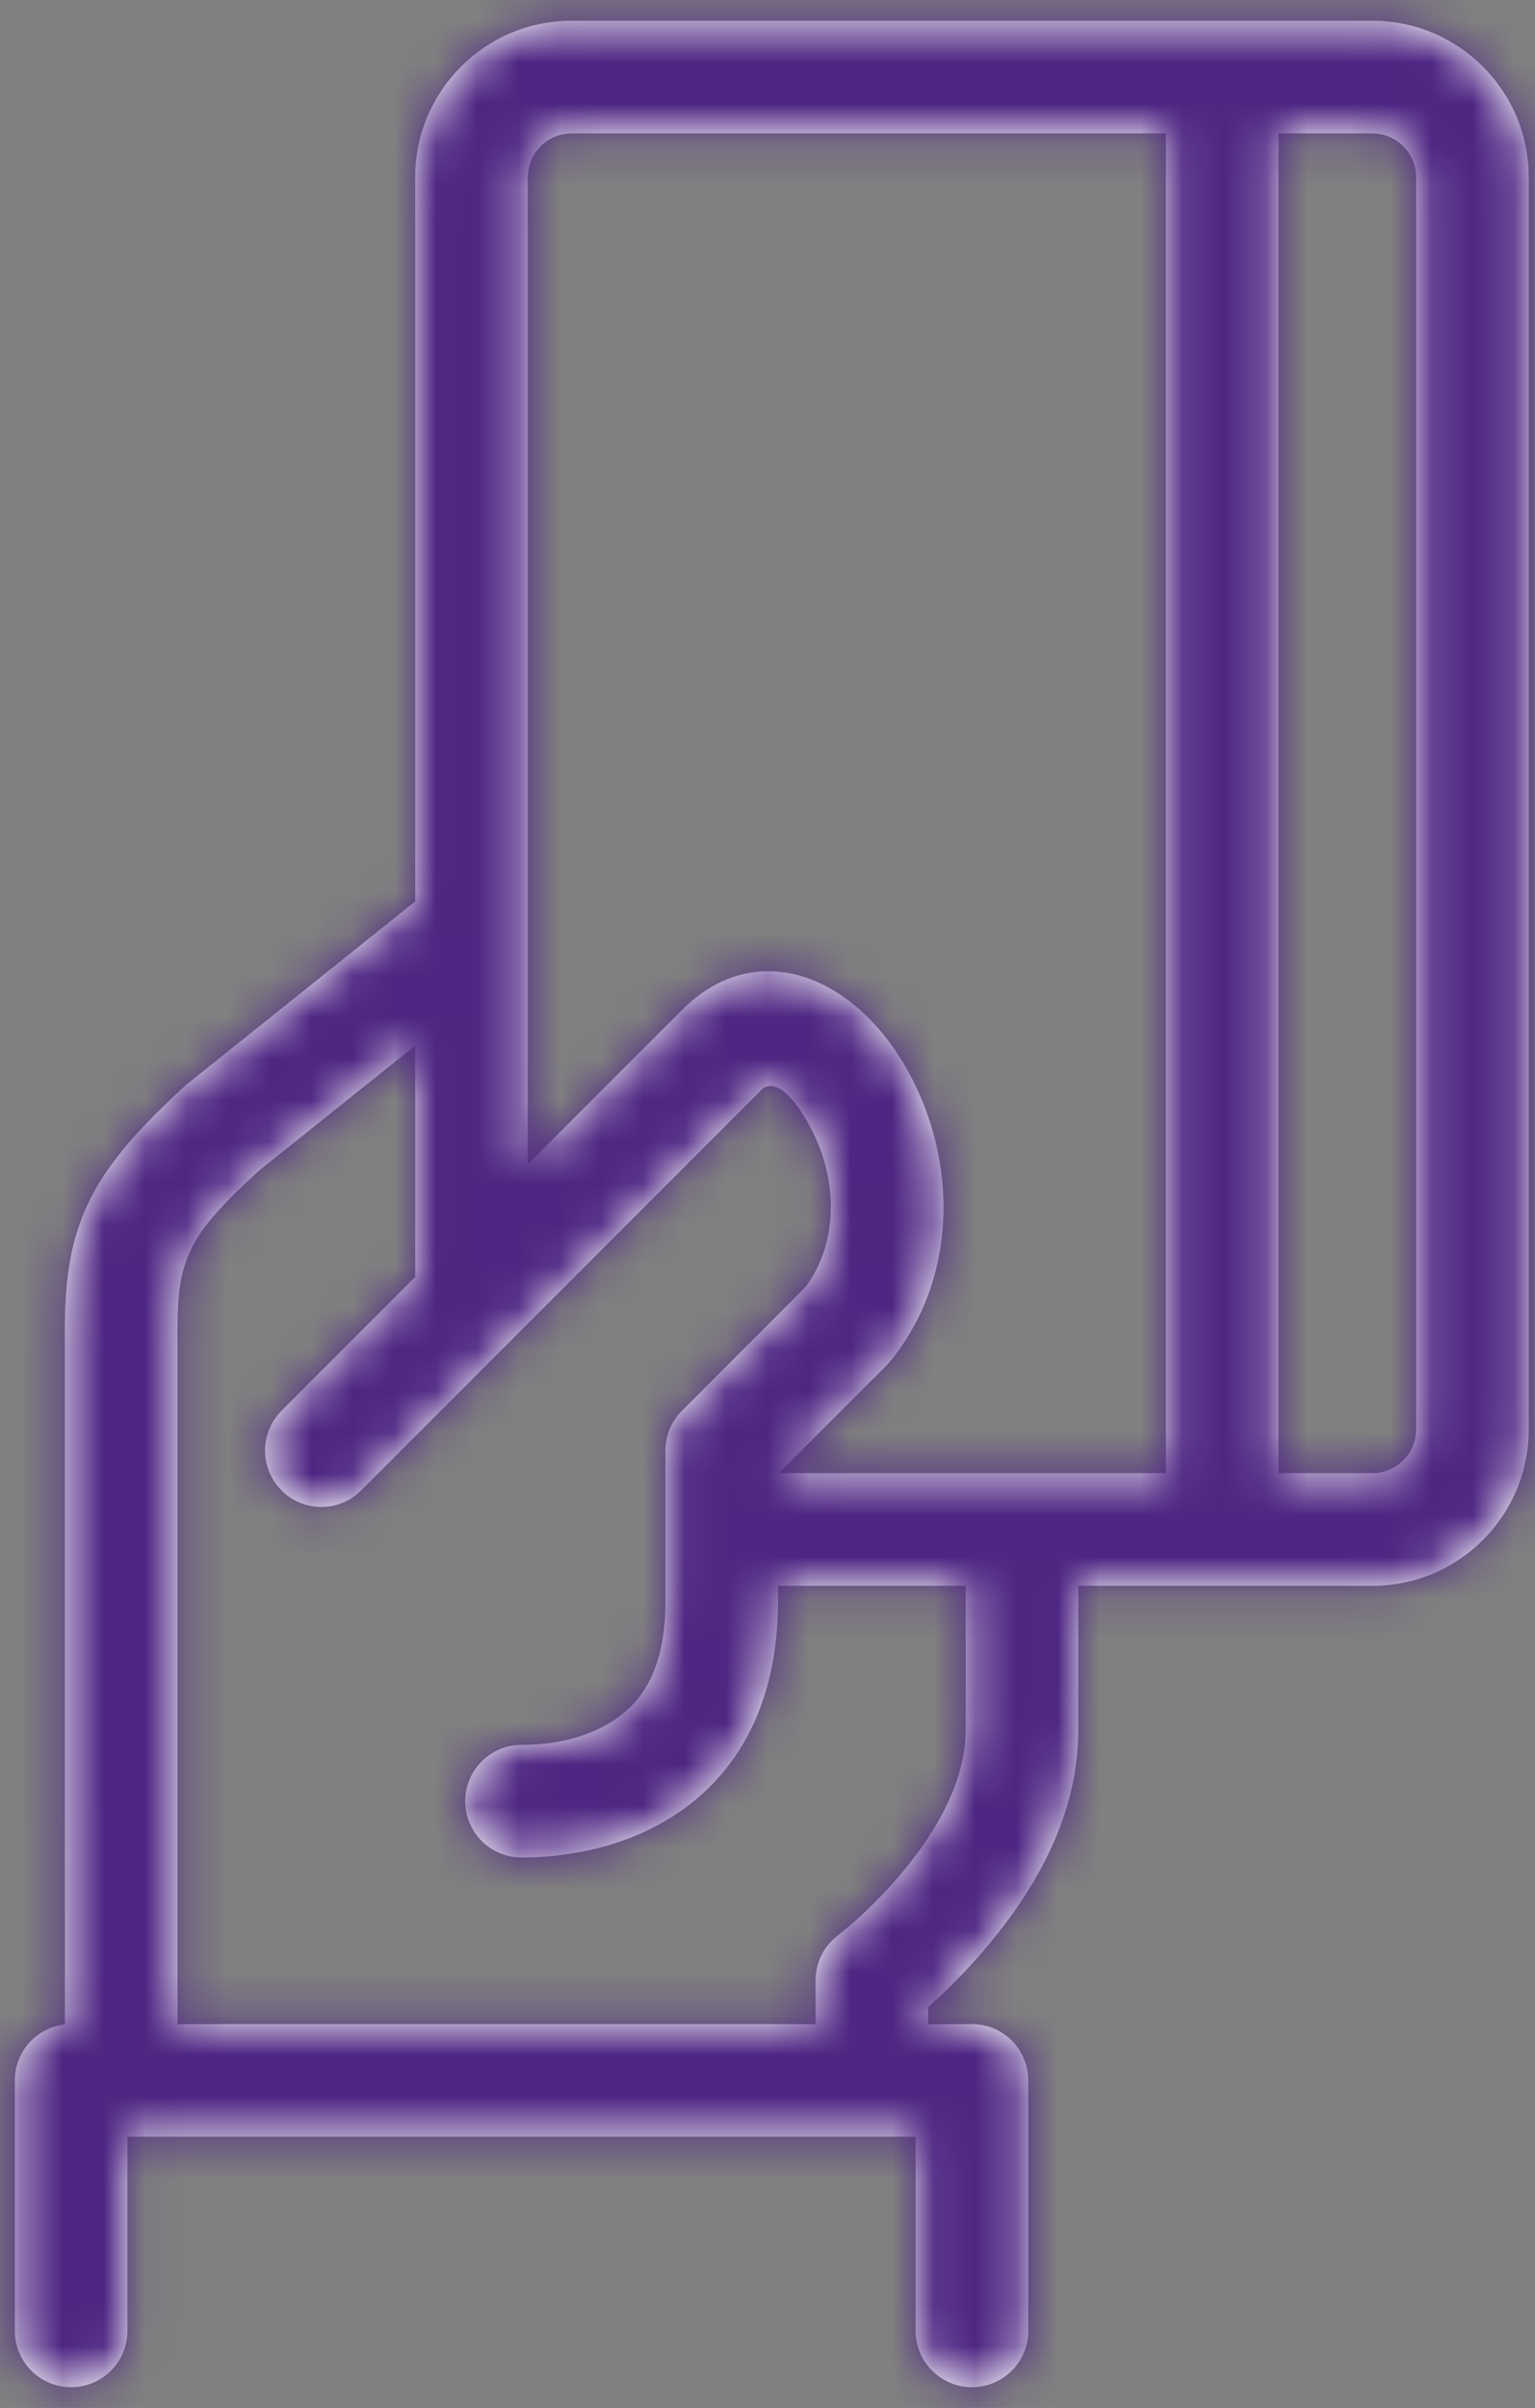 <?xml version="1.0" encoding="UTF-8"?>
<svg width="37px" height="58px" viewBox="0 0 37 58" version="1.1" xmlns="http://www.w3.org/2000/svg" xmlns:xlink="http://www.w3.org/1999/xlink">
    <rect x="0" y="0" width="37" height="58" fill="#808080" stroke="none"/>
    <!-- Generator: Sketch 50.2 (55047) - http://www.bohemiancoding.com/sketch -->
    <title>Icons/change payment</title>
    <desc>Created with Sketch.</desc>
    <defs>
        <path d="M48.103,44.484 L48.103,12.214 L33.778,12.214 C33.195,12.214 32.722,12.688 32.722,13.27 L32.722,31.353 C32.722,31.36 32.722,31.368 32.722,31.376 L32.722,37.045 L36.437,33.33 C38.273,31.494 40.683,32.539 41.935,34.888 C43.097,37.068 43.058,39.795 41.484,41.76 L41.384,41.872 L38.772,44.484 L48.103,44.484 Z M50.817,44.484 L53.079,44.484 C53.662,44.484 54.135,44.011 54.135,43.429 L54.135,13.27 C54.135,12.688 53.662,12.214 53.079,12.214 L50.817,12.214 L50.817,44.484 Z M43.278,47.198 L38.754,47.198 L38.754,47.559 C38.754,50.148 37.692,51.951 35.904,52.935 C35.261,53.289 34.569,53.512 33.853,53.634 C33.375,53.715 32.969,53.742 32.571,53.742 C31.822,53.742 31.214,53.134 31.214,52.385 C31.214,51.635 31.822,51.028 32.571,51.028 C33.251,51.028 33.96,50.907 34.596,50.557 C35.515,50.051 36.04,49.16 36.04,47.559 L36.04,43.94 C36.04,43.58 36.183,43.235 36.437,42.981 L39.407,40.011 C40.203,38.965 40.214,37.429 39.54,36.165 C39.024,35.198 38.594,35.011 38.356,35.249 L28.706,44.9 C28.176,45.43 27.316,45.43 26.786,44.9 C26.256,44.37 26.256,43.511 26.786,42.981 L30.008,39.759 L30.008,34.187 L26.25,37.191 C24.582,38.72 24.278,39.277 24.278,41.016 L24.278,49.206 L24.279,57.754 L39.659,57.754 L39.659,56.698 C39.659,56.271 39.86,55.869 40.202,55.613 C40.283,55.551 40.45,55.416 40.672,55.215 C41.05,54.874 41.429,54.485 41.78,54.061 C42.728,52.916 43.278,51.747 43.278,50.667 L43.278,47.198 Z M45.992,47.198 L45.992,50.667 C45.992,52.489 45.185,54.204 43.871,55.792 C43.346,56.426 42.822,56.948 42.373,57.341 L42.373,57.754 L43.429,57.754 C44.178,57.754 44.786,58.362 44.786,59.111 L44.786,65.143 C44.786,65.892 44.178,66.5 43.429,66.5 C42.679,66.5 42.071,65.892 42.071,65.143 L42.071,60.468 L23.071,60.468 L23.071,65.143 C23.071,65.892 22.464,66.5 21.714,66.5 C20.965,66.5 20.357,65.892 20.357,65.143 L20.357,59.111 C20.357,58.412 20.885,57.837 21.565,57.762 L21.563,49.206 L21.563,41.016 C21.563,38.419 22.234,37.191 24.486,35.131 L30.008,30.713 L30.008,13.27 C30.008,11.189 31.696,9.5 33.778,9.5 L53.079,9.5 C55.161,9.5 56.849,11.189 56.849,13.27 L56.849,43.429 C56.849,45.51 55.161,47.198 53.079,47.198 L45.992,47.198 Z" id="path-1"></path>
    </defs>
    <g id="Page-1" stroke="none" stroke-width="1" fill="none" fill-rule="evenodd">
        <g id="Policy-Dashboard" transform="translate(-86, -1867)">
            <g id="Icons/change-payment" transform="translate(66, 1858)">
                <mask id="mask-2" fill="white">
                    <use xlink:href="#path-1"></use>
                </mask>
                <use id="Mask" fill="#FFFFFF" fill-rule="nonzero" xlink:href="#path-1"></use>
                <g id="Fill/Primary/SCB-Purple" mask="url(#mask-2)" fill="#4E2683" fill-rule="evenodd">
                    <rect id="SCB-Purple" x="0" y="0" width="76" height="76"></rect>
                </g>
            </g>
        </g>
    </g>
</svg>
